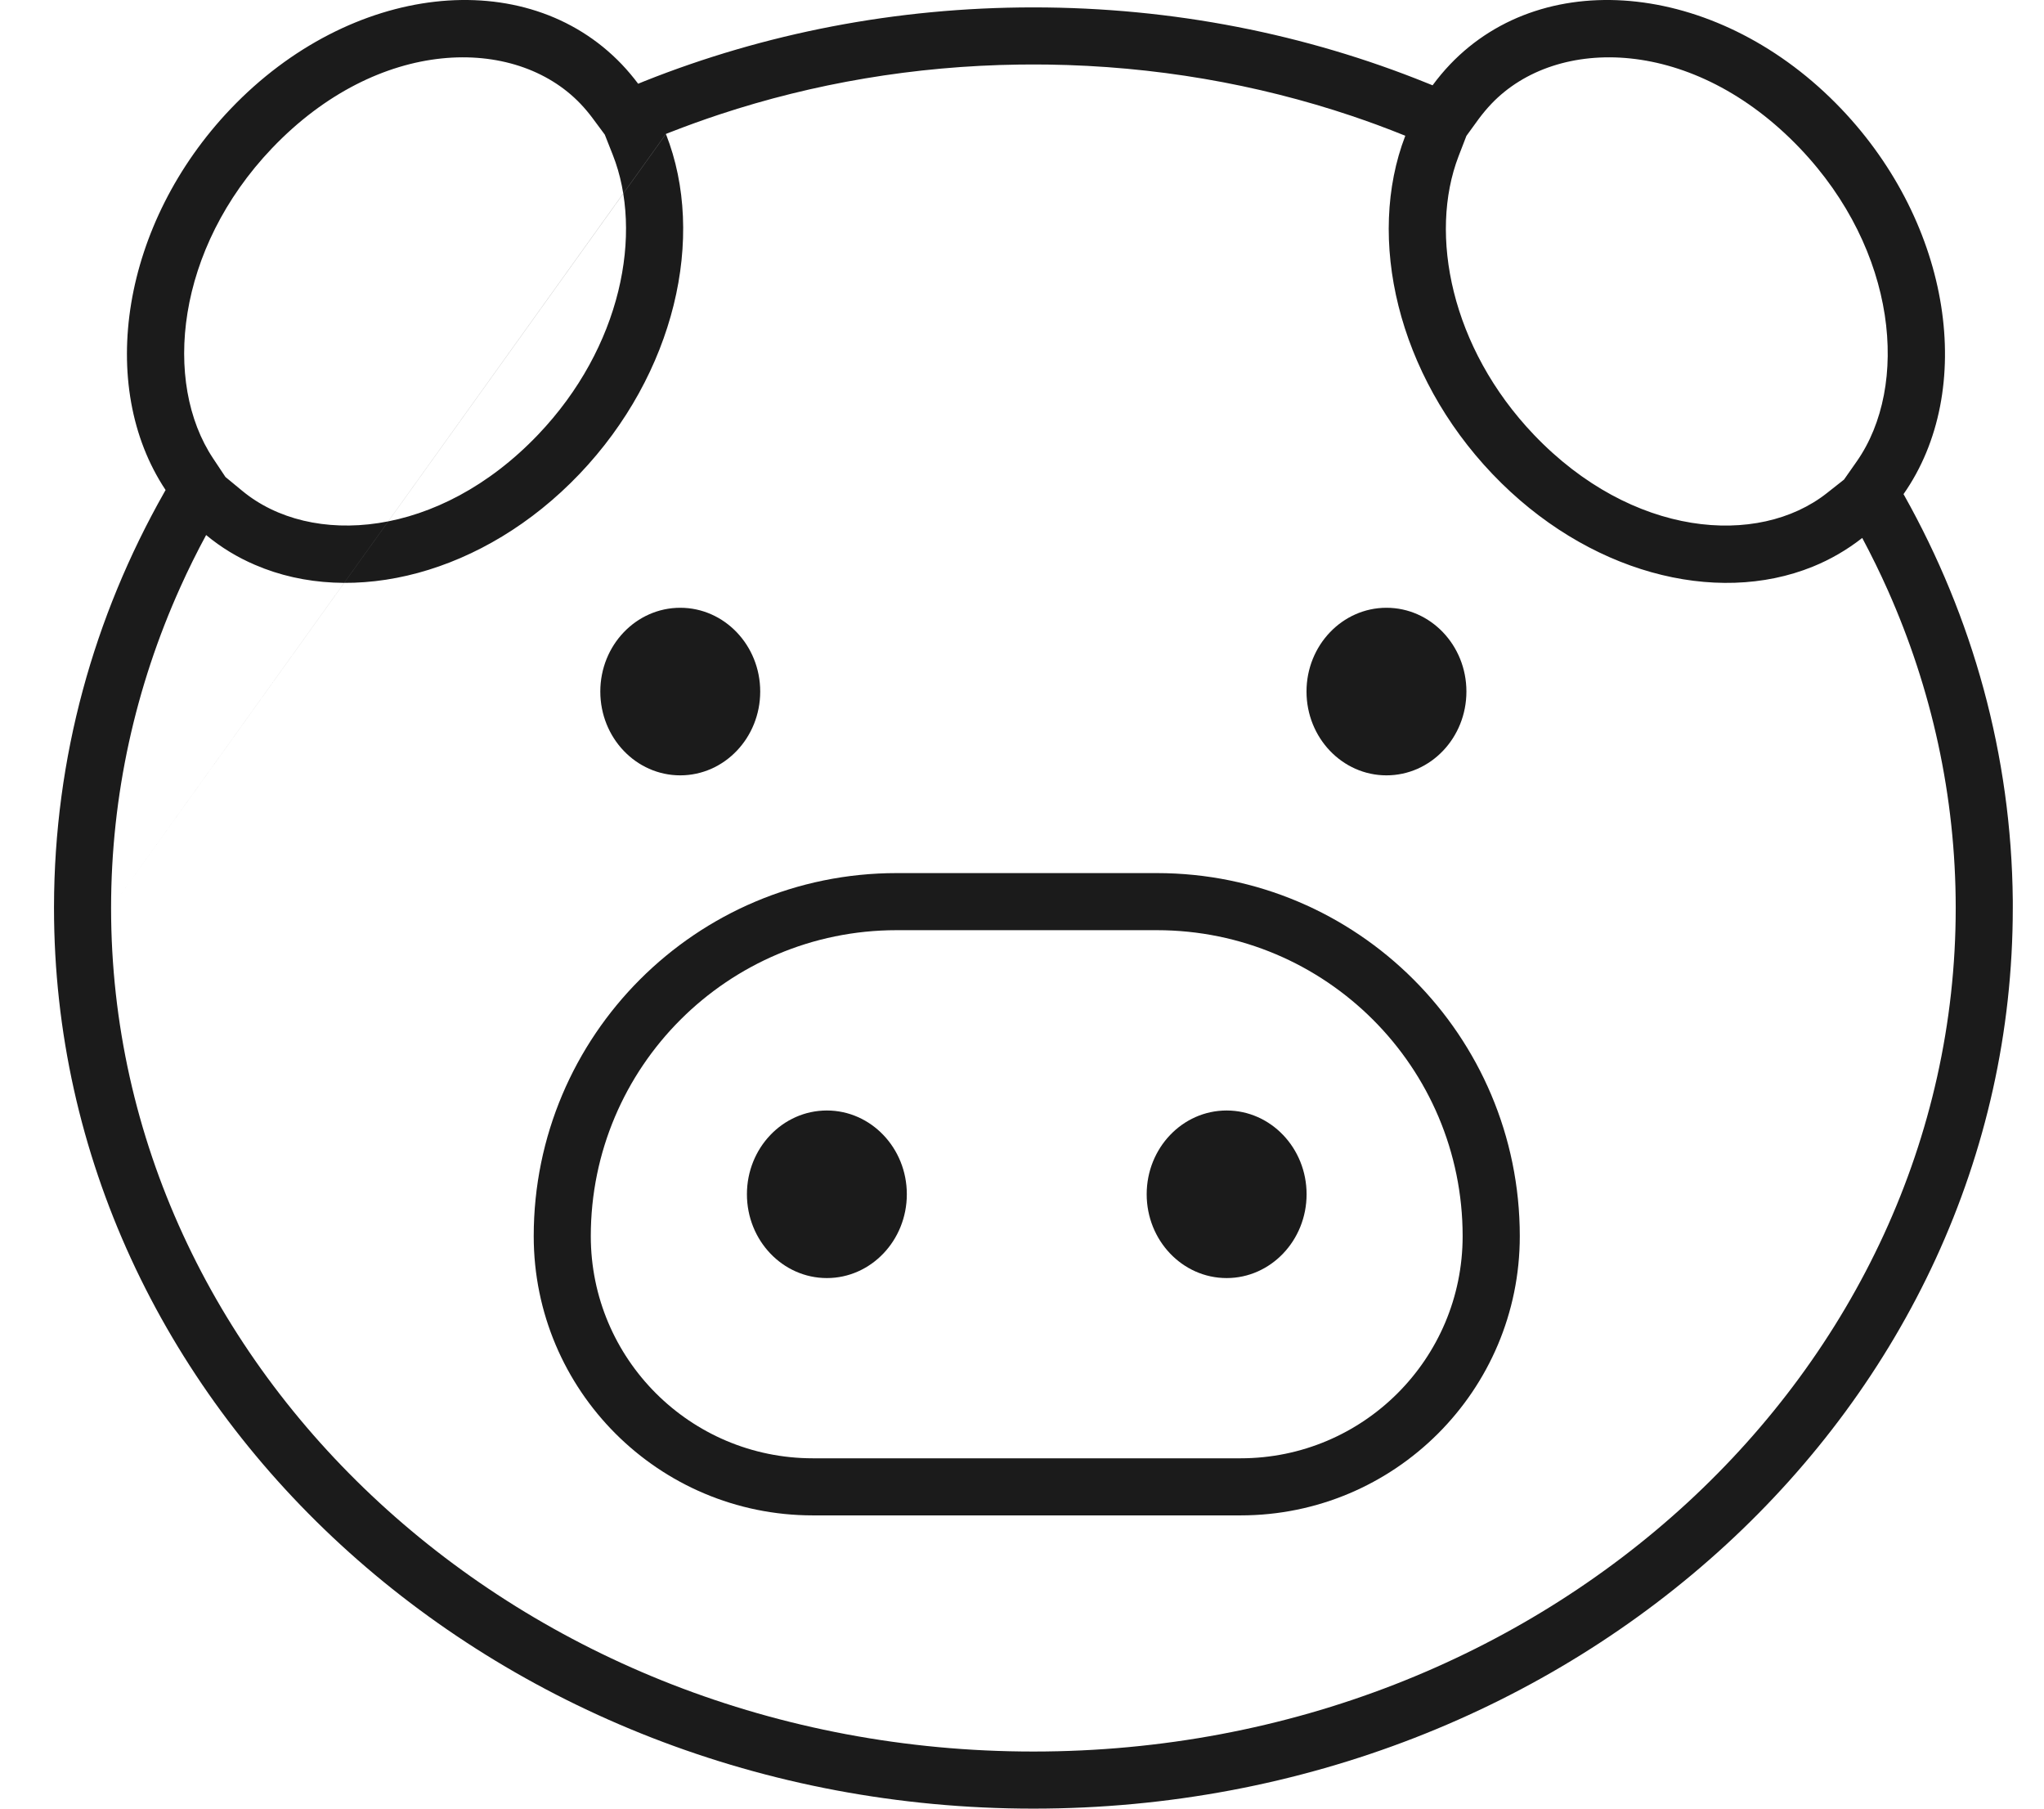 <svg width="26" height="23" viewBox="0 0 26 23" fill="none" xmlns="http://www.w3.org/2000/svg">
<path d="M2.868 6.066L3.084 6.244C3.953 6.961 5.579 6.853 6.844 5.528C7.906 4.416 8.186 2.961 7.795 1.97L7.693 1.712L7.535 1.499C7.488 1.436 7.438 1.377 7.384 1.32C6.549 0.445 4.812 0.469 3.46 1.885C2.237 3.167 2.067 4.863 2.711 5.83L2.868 6.066ZM1.413 11.547C1.413 17.415 6.607 22.274 13.145 22.274C19.683 22.274 24.877 17.415 24.877 11.547C24.877 10.122 24.57 8.756 24.013 7.505C23.913 7.28 23.804 7.059 23.688 6.841C23.494 6.993 23.283 7.115 23.059 7.206C21.82 7.709 20.184 7.285 18.985 6.029C17.776 4.762 17.375 3.03 17.875 1.728C17.875 1.727 17.875 1.727 17.875 1.726C17.754 1.677 17.631 1.63 17.507 1.584C17.404 1.546 17.299 1.51 17.194 1.474C15.988 1.069 14.687 0.84 13.325 0.821C13.265 0.82 13.205 0.82 13.145 0.82C13.085 0.82 13.025 0.82 12.966 0.821C11.625 0.839 10.343 1.062 9.154 1.455C8.945 1.524 8.738 1.599 8.535 1.678C8.514 1.686 8.492 1.695 8.471 1.703M8.471 1.705C8.985 3.01 8.586 4.755 7.37 6.029C6.154 7.303 4.488 7.721 3.243 7.183C3.021 7.088 2.812 6.962 2.622 6.804C2.504 7.022 2.394 7.244 2.293 7.469C1.725 8.73 1.413 10.108 1.413 11.547M18.653 1.728L18.553 1.987C18.172 2.978 18.456 4.422 19.511 5.528C20.76 6.836 22.365 6.959 23.238 6.271L23.456 6.099L23.618 5.868C24.291 4.907 24.136 3.185 22.895 1.885C21.543 0.469 19.806 0.445 18.971 1.32C18.913 1.381 18.859 1.446 18.809 1.513L18.653 1.728ZM24.213 6.284L24.213 6.284C24.217 6.291 24.22 6.297 24.224 6.303C25.09 7.848 25.586 9.597 25.603 11.452C25.603 11.483 25.603 11.515 25.603 11.547C25.603 17.871 20.027 23 13.145 23C6.263 23 0.687 17.871 0.687 11.547C0.687 11.541 0.687 11.535 0.687 11.529C0.69 9.63 1.195 7.84 2.088 6.264C2.094 6.254 2.1 6.243 2.106 6.232L2.106 6.231C1.224 4.905 1.547 2.838 2.935 1.383C4.458 -0.212 6.684 -0.464 7.909 0.818C7.983 0.896 8.052 0.978 8.116 1.063C8.116 1.063 8.117 1.064 8.117 1.065C8.146 1.053 8.174 1.041 8.203 1.03C9.718 0.428 11.389 0.094 13.145 0.094C14.924 0.094 16.616 0.436 18.146 1.054C18.172 1.064 18.198 1.075 18.223 1.085C18.223 1.085 18.224 1.084 18.224 1.083C18.292 0.991 18.366 0.902 18.446 0.818C19.671 -0.464 21.898 -0.212 23.42 1.383C24.827 2.857 25.14 4.961 24.213 6.284Z" fill="#1B1B1B"/>
<path d="M14.715 11.829C16.864 11.829 18.605 13.571 18.605 15.72C18.605 17.28 17.341 18.545 15.78 18.545H10.34C8.78 18.545 7.515 17.28 7.515 15.72C7.515 13.571 9.257 11.829 11.405 11.829H14.715ZM11.405 11.103C8.856 11.103 6.789 13.17 6.789 15.72C6.789 17.681 8.379 19.271 10.34 19.271H15.78C17.742 19.271 19.332 17.681 19.332 15.72C19.332 13.17 17.265 11.103 14.715 11.103H11.405Z" fill="#1B1B1B"/>
<path d="M11.535 15.187C11.535 15.775 11.079 16.253 10.518 16.253C9.956 16.253 9.501 15.775 9.501 15.187C9.501 14.599 9.956 14.122 10.518 14.122C11.079 14.122 11.535 14.599 11.535 15.187Z" fill="#1B1B1B"/>
<path d="M16.62 15.187C16.62 15.775 16.164 16.253 15.603 16.253C15.041 16.253 14.586 15.775 14.586 15.187C14.586 14.599 15.041 14.122 15.603 14.122C16.164 14.122 16.62 14.599 16.62 15.187Z" fill="#1B1B1B"/>
<path d="M9.67 8.794C9.67 9.383 9.214 9.86 8.653 9.86C8.091 9.86 7.636 9.383 7.636 8.794C7.636 8.206 8.091 7.729 8.653 7.729C9.214 7.729 9.67 8.206 9.67 8.794Z" fill="#1B1B1B"/>
<path d="M18.653 8.794C18.653 9.383 18.198 9.86 17.636 9.86C17.075 9.86 16.619 9.383 16.619 8.794C16.619 8.206 17.075 7.729 17.636 7.729C18.198 7.729 18.653 8.206 18.653 8.794Z" fill="#1B1B1B"/>
</svg>

